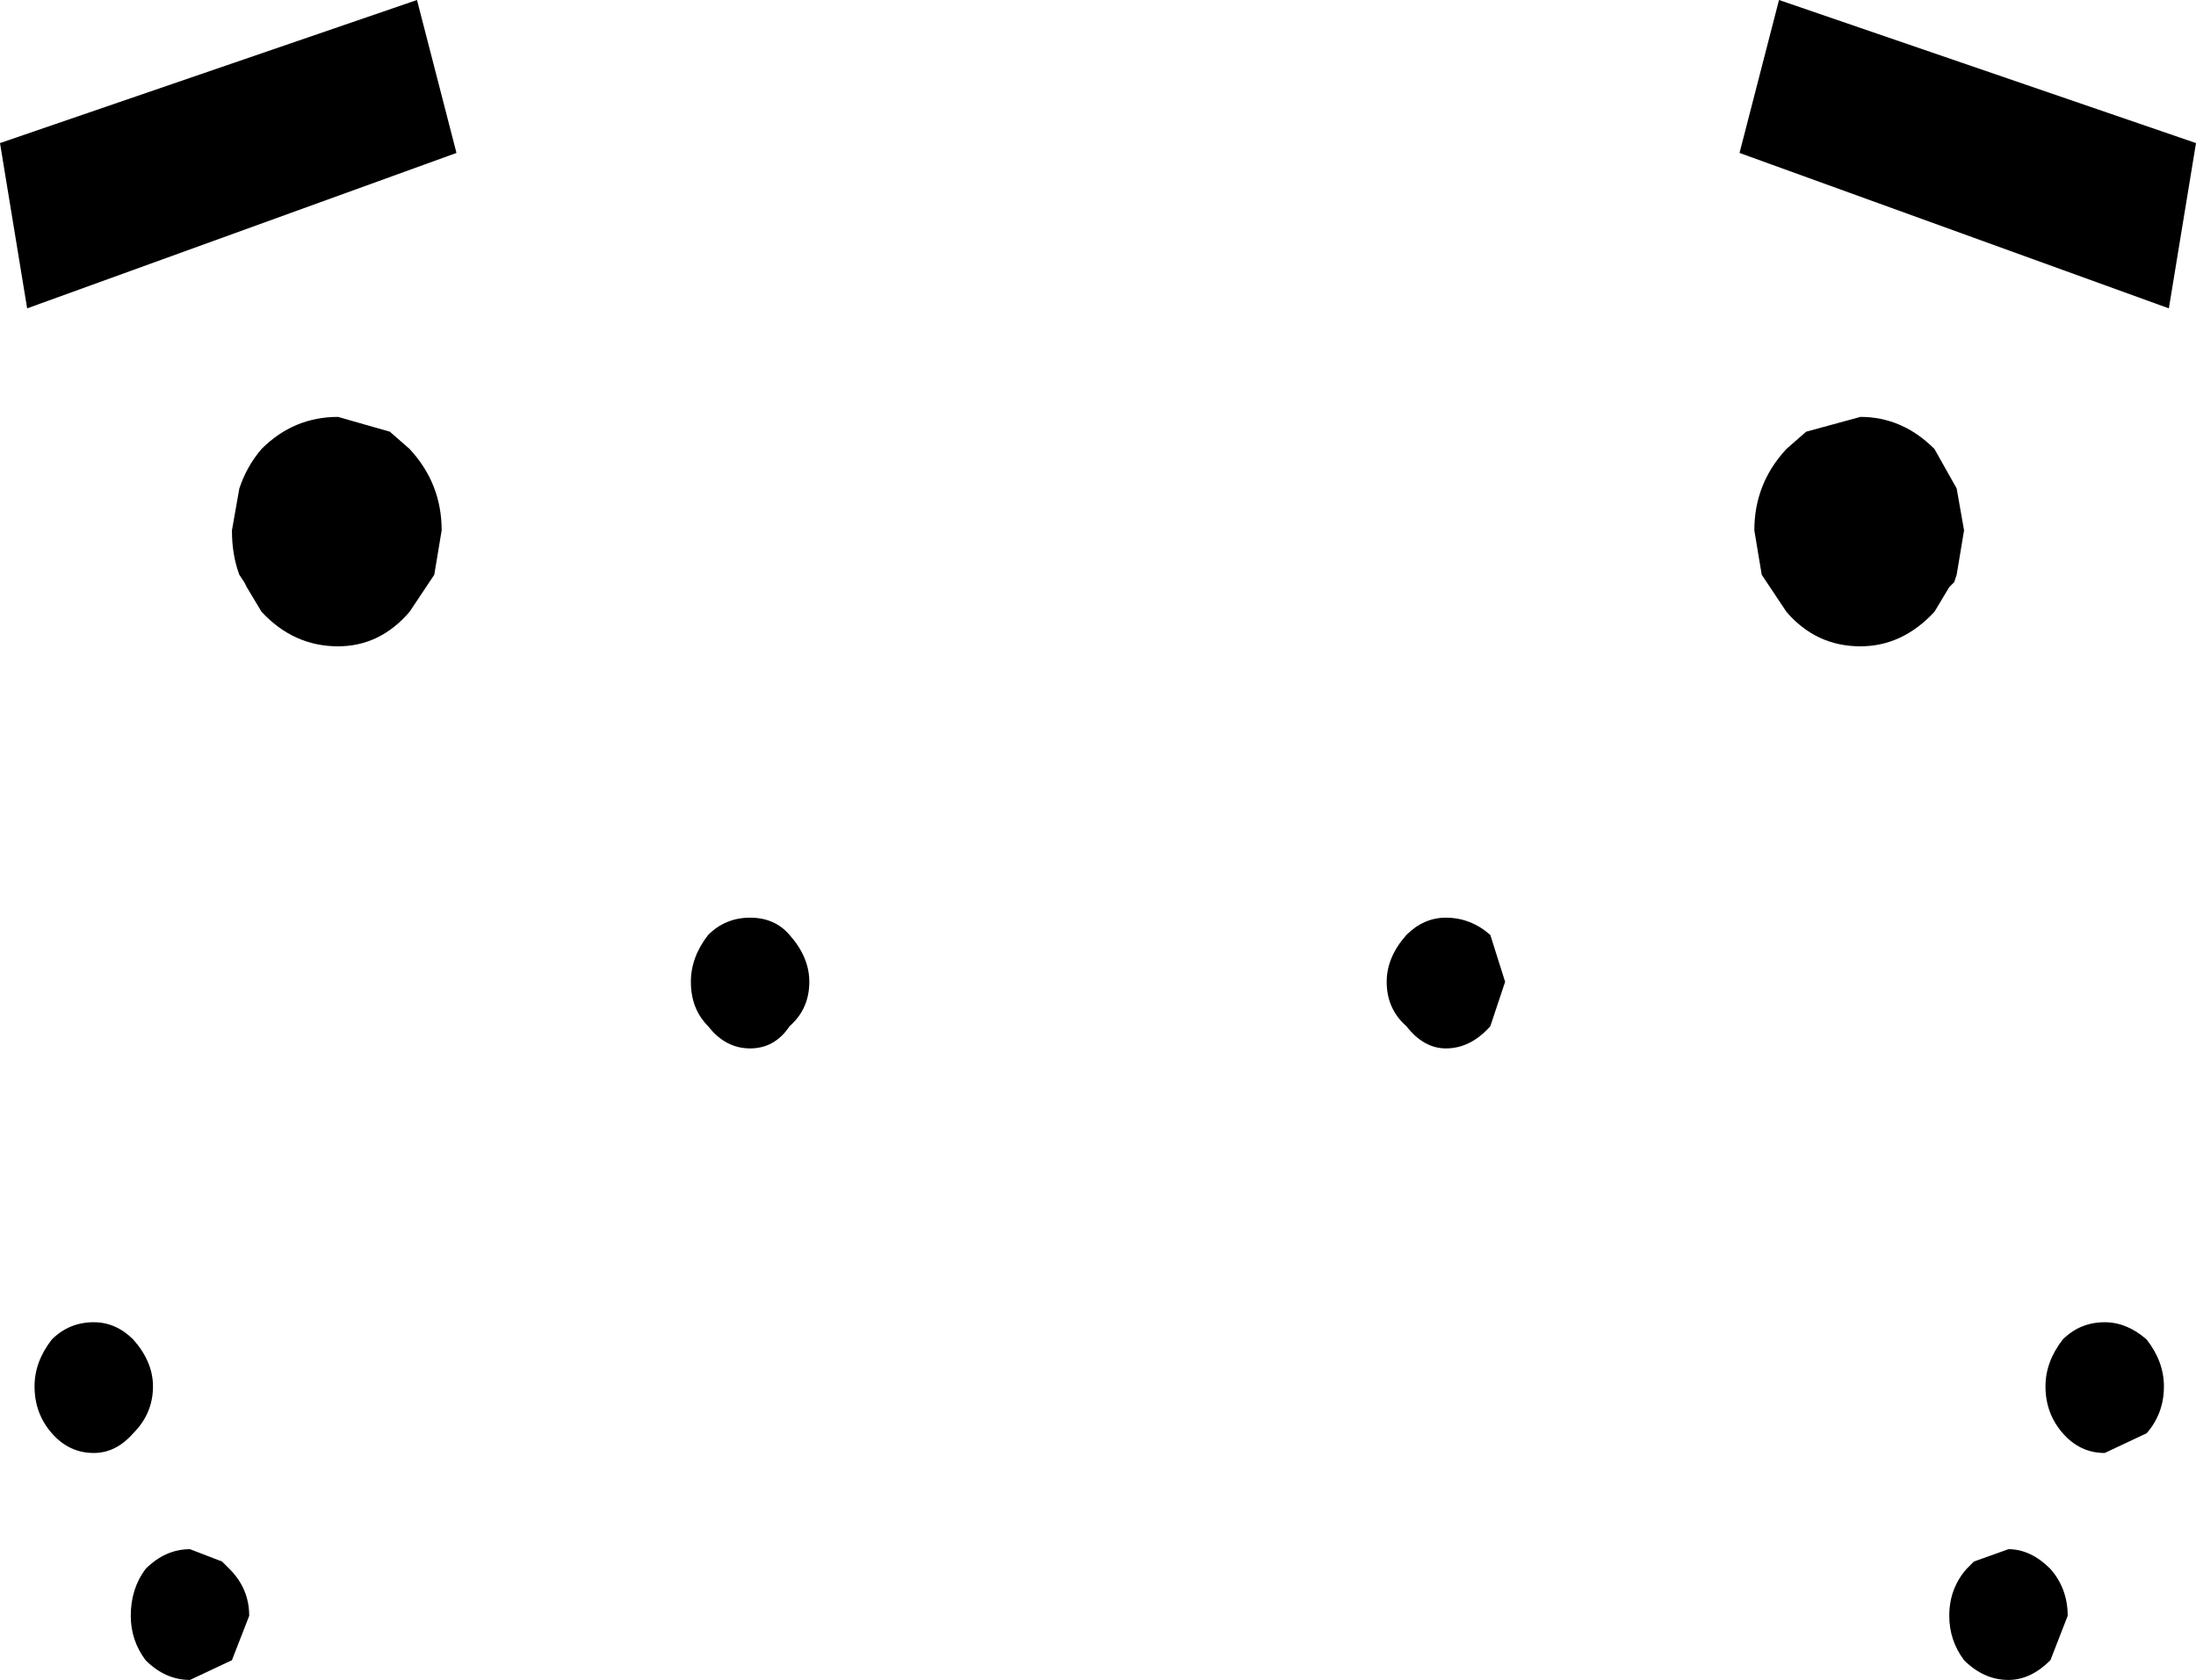 <?xml version="1.0" encoding="UTF-8" standalone="no"?>
<svg xmlns:xlink="http://www.w3.org/1999/xlink" height="34.05px" width="44.5px" xmlns="http://www.w3.org/2000/svg">
  <g transform="matrix(1.0, 0.0, 0.0, 1.0, -377.65, -259.5)">
    <path d="M413.2 270.25 Q413.2 269.3 413.85 268.6 L414.25 268.25 415.35 267.95 Q416.2 267.95 416.85 268.6 L417.3 269.4 417.45 270.25 417.3 271.15 417.25 271.3 417.15 271.4 416.85 271.9 Q416.2 272.6 415.35 272.6 414.45 272.6 413.85 271.9 L413.35 271.15 413.2 270.25 M421.6 265.75 L412.9 262.6 413.7 259.5 422.15 262.4 421.6 265.75 M419.55 292.25 L419.2 293.15 Q418.8 293.55 418.35 293.55 417.85 293.55 417.45 293.15 417.15 292.75 417.15 292.25 417.15 291.7 417.5 291.3 L417.65 291.15 418.35 290.9 Q418.8 290.9 419.2 291.3 419.55 291.7 419.55 292.25 M420.3 286.3 Q420.75 286.3 421.15 286.65 421.5 287.1 421.5 287.6 421.5 288.15 421.15 288.55 L420.3 288.95 Q419.8 288.95 419.45 288.55 419.1 288.15 419.1 287.6 419.1 287.1 419.45 286.65 419.8 286.3 420.3 286.3 M408.15 279.4 L407.85 280.3 Q407.45 280.75 406.95 280.75 406.5 280.75 406.15 280.3 405.75 279.95 405.75 279.4 405.75 278.9 406.15 278.45 406.5 278.1 406.95 278.1 407.45 278.1 407.85 278.45 L408.15 279.4 M386.6 270.25 L386.45 271.15 385.95 271.9 Q385.35 272.6 384.5 272.6 383.6 272.6 382.95 271.9 L382.65 271.4 382.6 271.3 382.5 271.15 Q382.35 270.75 382.35 270.25 L382.5 269.4 Q382.65 268.95 382.95 268.6 383.6 267.95 384.5 267.95 L385.55 268.25 385.95 268.6 Q386.6 269.3 386.6 270.25 M386.9 262.6 L378.2 265.75 377.65 262.4 386.1 259.5 386.9 262.6 M380.35 288.55 Q380.0 288.95 379.55 288.95 379.05 288.95 378.7 288.55 378.35 288.15 378.35 287.6 378.35 287.1 378.7 286.65 379.05 286.3 379.55 286.3 380.0 286.3 380.35 286.65 380.75 287.1 380.75 287.6 380.75 288.15 380.35 288.55 M382.35 293.15 L381.5 293.55 Q381.0 293.55 380.6 293.15 380.3 292.75 380.3 292.25 380.3 291.7 380.6 291.3 381.0 290.9 381.5 290.9 L382.15 291.15 382.3 291.3 Q382.7 291.7 382.7 292.25 L382.35 293.15 M392.0 278.45 Q392.35 278.1 392.85 278.1 393.35 278.1 393.65 278.45 394.05 278.9 394.05 279.4 394.05 279.95 393.65 280.3 393.35 280.75 392.85 280.75 392.35 280.75 392.0 280.3 391.65 279.95 391.65 279.4 391.65 278.9 392.0 278.45" fill="#000000" fill-rule="evenodd" stroke="none"/>
  </g>
</svg>
